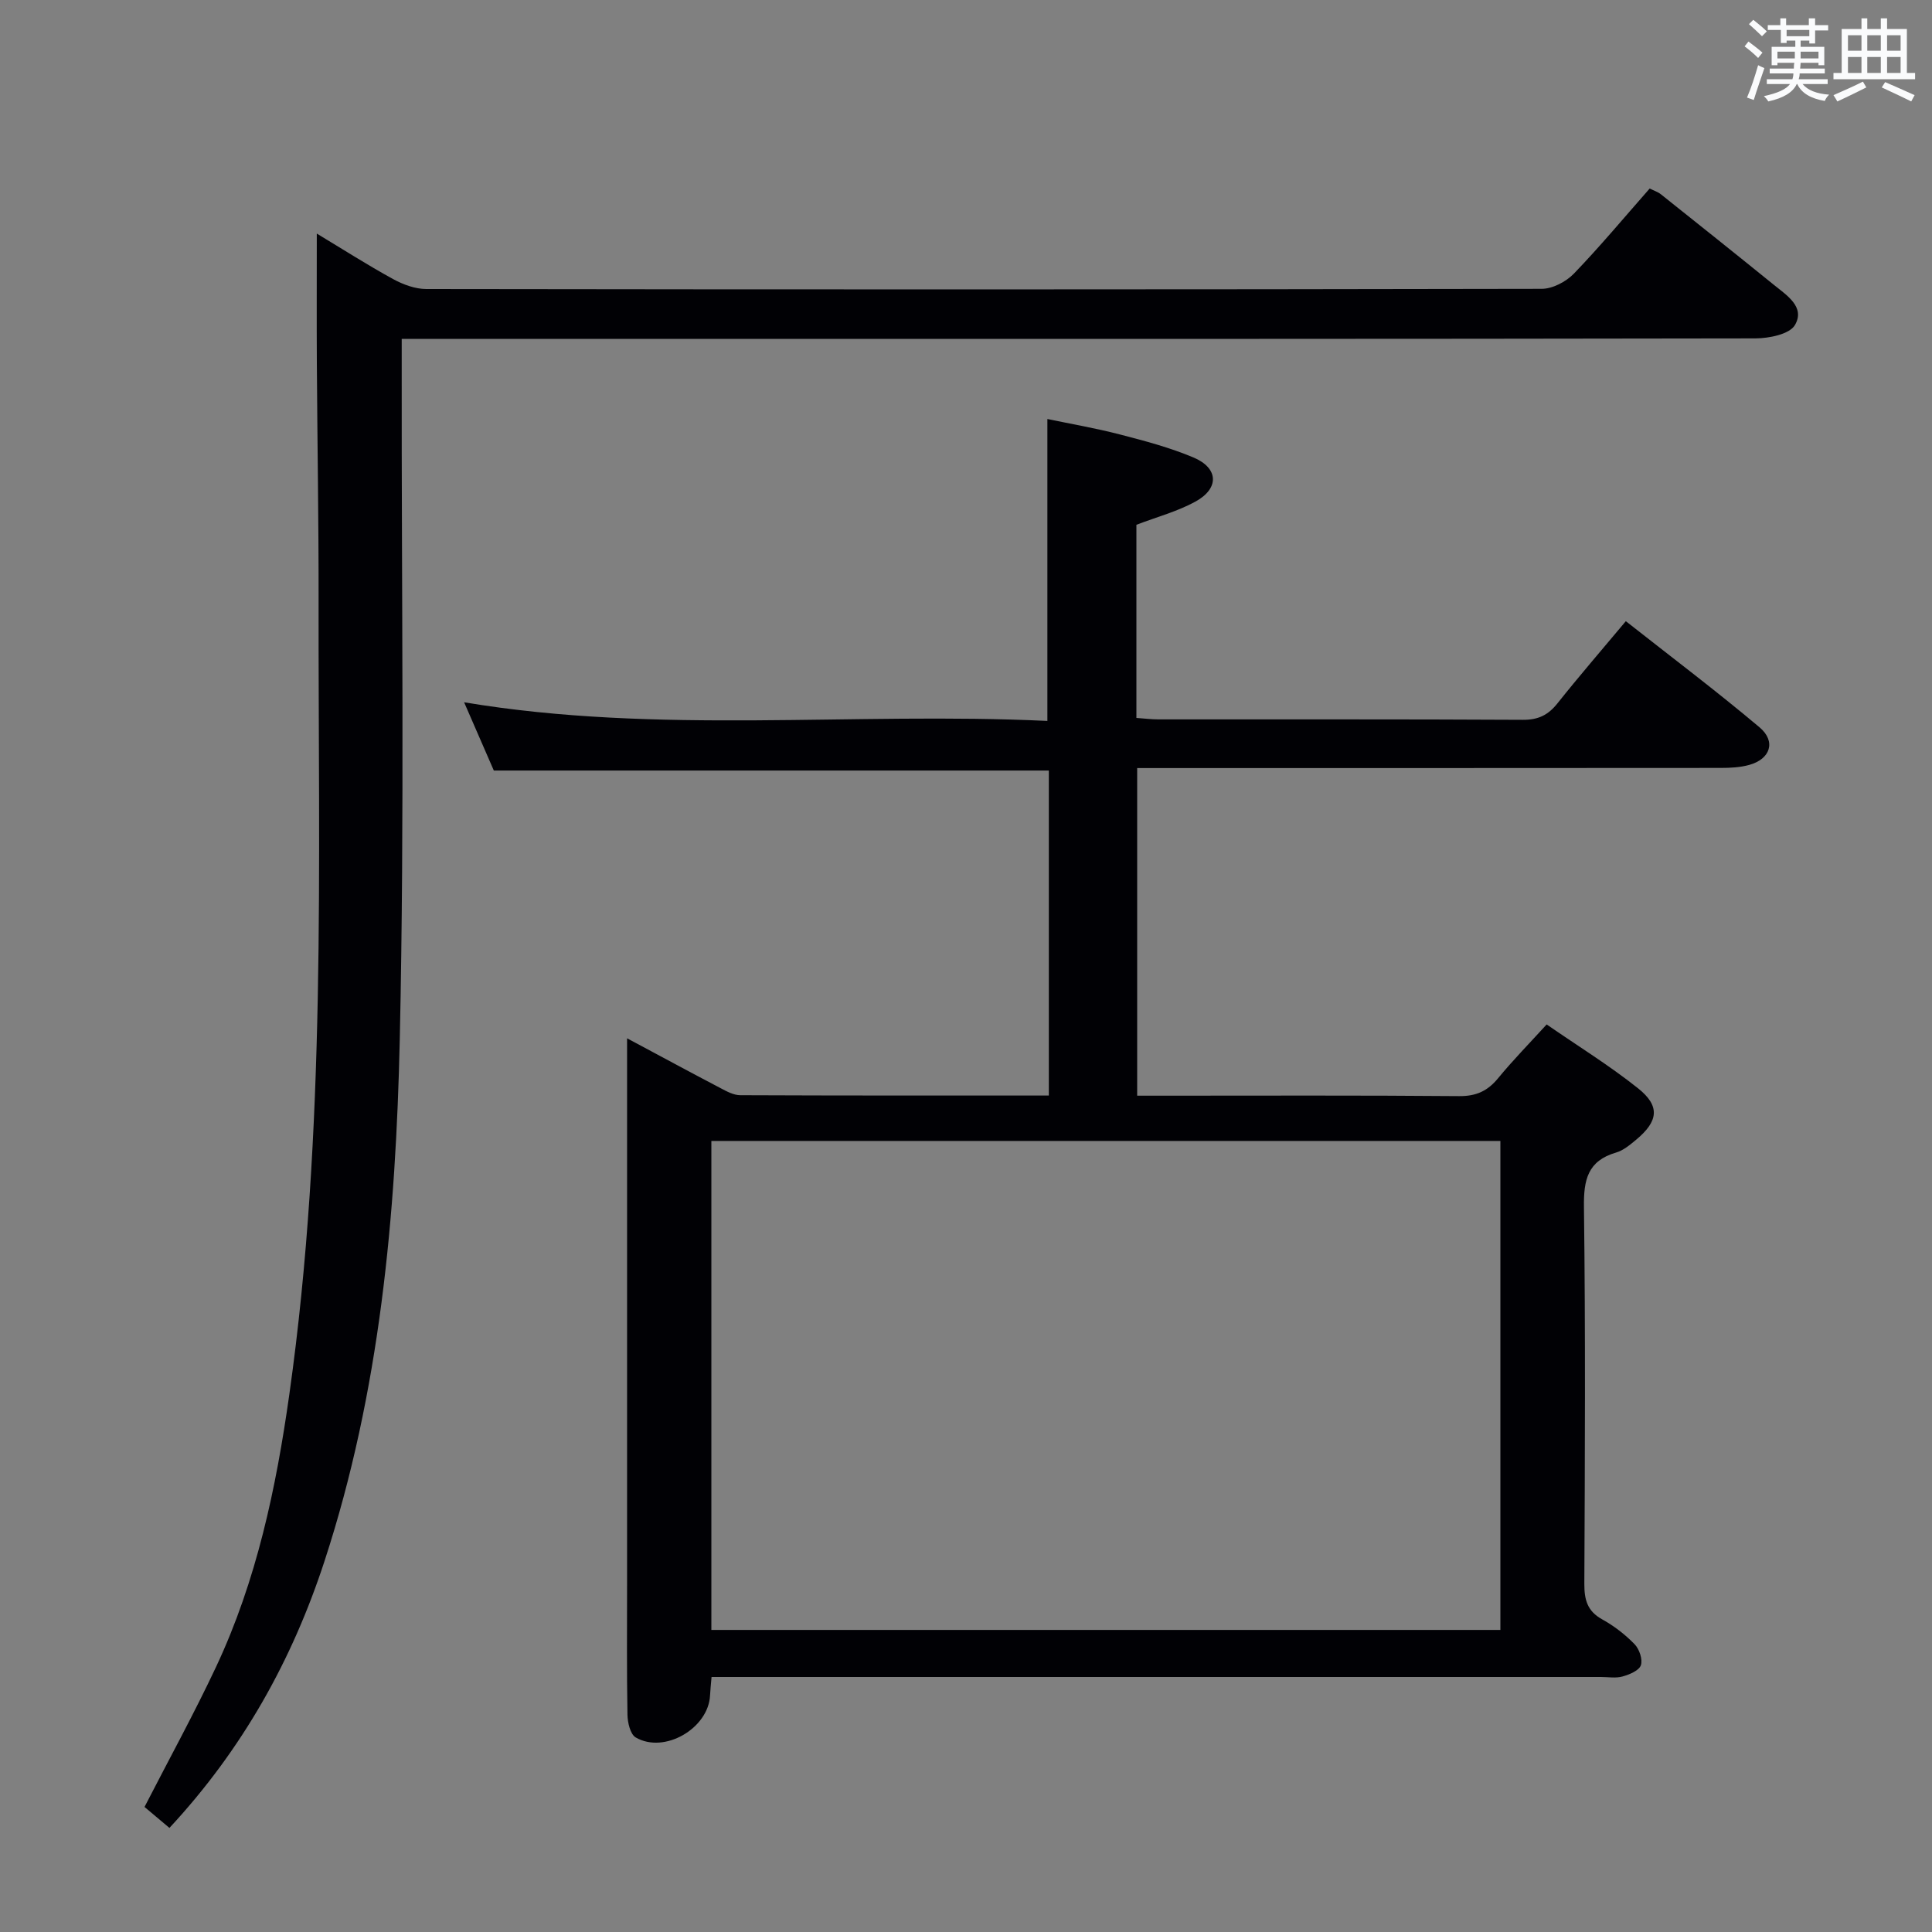 <svg enable-background="new 0 0 400 400" viewBox="0 0 400 400" xmlns="http://www.w3.org/2000/svg"><rect x="0" y="0" width="400" height="400" fill="#808080" stroke="none"/><path d="m129.83 214.97c7.02 3.75 13.13 7.06 19.28 10.28 1.29.68 2.74 1.49 4.13 1.5 21.15.09 42.31.07 63.91.07 0-22.64 0-45 0-67.29-38.23 0-76.32 0-114.91 0-1.9-4.37-4-9.2-6.15-14.13 40.2 6.72 80.5 1.96 120.76 3.86 0-20.96 0-41.32 0-62.51 4.67.98 9.94 1.88 15.09 3.22 5.12 1.32 10.29 2.7 15.14 4.74 5.21 2.19 5.41 6.39.44 9.13-3.73 2.05-7.98 3.18-12.24 4.81v39.99c1.62.11 3.06.3 4.51.3 25.16.02 50.33-.05 75.49.09 3.18.02 5.23-.97 7.16-3.39 4.45-5.6 9.13-11 14.17-17.03 9.33 7.35 18.71 14.42 27.68 21.97 3.48 2.93 2.25 6.58-2.14 7.79-1.88.52-3.93.62-5.9.62-38.33.03-76.66.03-114.99.03-1.82 0-3.63 0-5.82 0v67.83h5.16c20.5 0 41-.09 61.49.09 3.53.03 5.89-1.05 8.07-3.7 3.04-3.7 6.4-7.13 10.06-11.14 6.49 4.49 13 8.5 18.93 13.23 4.6 3.67 4.2 6.8-.38 10.62-1.27 1.05-2.65 2.23-4.17 2.67-5.9 1.72-6.74 5.66-6.66 11.3.33 25.99.2 51.99.08 77.99-.01 3.29.6 5.65 3.69 7.36 2.45 1.35 4.76 3.14 6.71 5.14.98 1.01 1.72 3.16 1.3 4.37-.38 1.1-2.37 1.92-3.8 2.32-1.39.39-2.98.1-4.48.1-59.33 0-118.65 0-177.98 0-1.97 0-3.93 0-6.14 0-.13 1.55-.26 2.67-.31 3.79-.31 6.84-9.45 12.19-15.39 8.73-1.13-.66-1.68-3.08-1.71-4.7-.16-9-.08-18-.08-26.99 0-35.5 0-70.99 0-106.49 0-1.84 0-3.66 0-6.57zm17.45 21.25v101.24h163.36c0-33.92 0-67.47 0-101.24-54.52 0-108.74 0-163.36 0z" fill="#010105"/><path d="m83.17 70.17v6.49c-.06 46.15.61 92.31-.4 138.44-.8 36.54-4.1 72.98-15.58 108.1-6.69 20.48-16.95 38.93-32.11 55.25-1.75-1.47-3.46-2.91-5.16-4.34 5.04-9.81 10.23-19.25 14.8-28.97 8.41-17.9 12.45-37.04 15.19-56.5 7.71-54.62 5.96-109.59 6.05-164.48.02-16.32-.26-32.64-.36-48.97-.05-8.75-.01-17.51-.01-26.83 5.31 3.2 10.44 6.48 15.76 9.4 2.08 1.14 4.6 2.08 6.92 2.08 76.97.11 153.94.11 230.91-.04 2.25 0 5.03-1.46 6.65-3.12 5.42-5.62 10.43-11.64 15.72-17.65.9.45 1.69.7 2.3 1.18 7.81 6.22 15.62 12.45 23.38 18.74 2.68 2.18 6.58 4.6 4.39 8.35-1.11 1.9-5.35 2.75-8.18 2.76-77.8.14-155.61.11-233.41.11-15.32 0-30.64 0-46.86 0z" fill="#010105"/><g fill="#fafbfc"><path d="m361.2 9.6.8-1c.9.7 1.9 1.4 2.9 2.3l-.9 1.1c-1-1-2-1.8-2.8-2.4zm.5 10.6c.9-2.1 1.6-4.3 2.3-6.7.4.2.8.4 1.3.6-.7 2.1-1.5 4.3-2.2 6.6zm.4-15.2.9-.9c1 .8 2 1.6 2.8 2.4l-1 1c-.9-.9-1.8-1.7-2.7-2.5zm12.5-1.2h1.2v1.4h2.7v1.1h-2.7v2.7h-1.2v-.6h-1.8v1.3h4.9v3.8h-1.2v-.5h-3.7c0 .4-.1.9-.1 1.2h5.1v1h-5.2c0 .5-.1.9-.2 1.2h6v1h-5.2c1.1 1.3 2.9 2 5.5 2.2-.4.4-.7.8-.9 1.3-2.9-.5-4.8-1.6-5.7-3.5h-.1c-.8 1.7-2.7 2.9-5.9 3.6-.2-.4-.6-.8-.9-1.1 2.8-.6 4.6-1.4 5.4-2.5h-4.8v-1h5.3c.1-.3.2-.7.2-1.2h-4.9v-1h5c0-.4 0-.8.1-1.2h-3.5v.5h-1.2v-3.8h4.9v-1.3h-1.8v.5h-1.2v-2.7h-2.7v-1h2.6v-1.4h1.2v1.4h4.7v-1.4zm-6.6 8.3h3.6c0-.4 0-.9 0-1.4h-3.6zm1.9-4.6h4.7v-1.3h-4.7zm6.6 3.2h-3.7v1.4h3.7z"/><path d="m385.3 3.8h1.3v2.2h2.8v-2.2h1.3v2.2h4.1v9.1h1.7v1.3h-16.9v-1.3h1.7v-9.1h4.1v-2.2zm.4 13.1.7 1.2c-1.8.9-3.8 1.9-6 2.9-.2-.4-.5-.8-.8-1.3 2.3-1 4.3-1.9 6.1-2.8zm-3.1-6.4h2.8v-3.2h-2.8zm0 4.6h2.8v-3.3h-2.8zm4-4.6h2.8v-3.2h-2.8zm0 4.6h2.8v-3.3h-2.8zm3.7 1.9c2.1.9 4.1 1.8 6.1 2.7l-.7 1.3c-2.2-1.1-4.2-2-6.1-2.9zm3.2-9.7h-2.8v3.2h2.8zm-2.8 7.8h2.8v-3.3h-2.8z"/></g></svg>